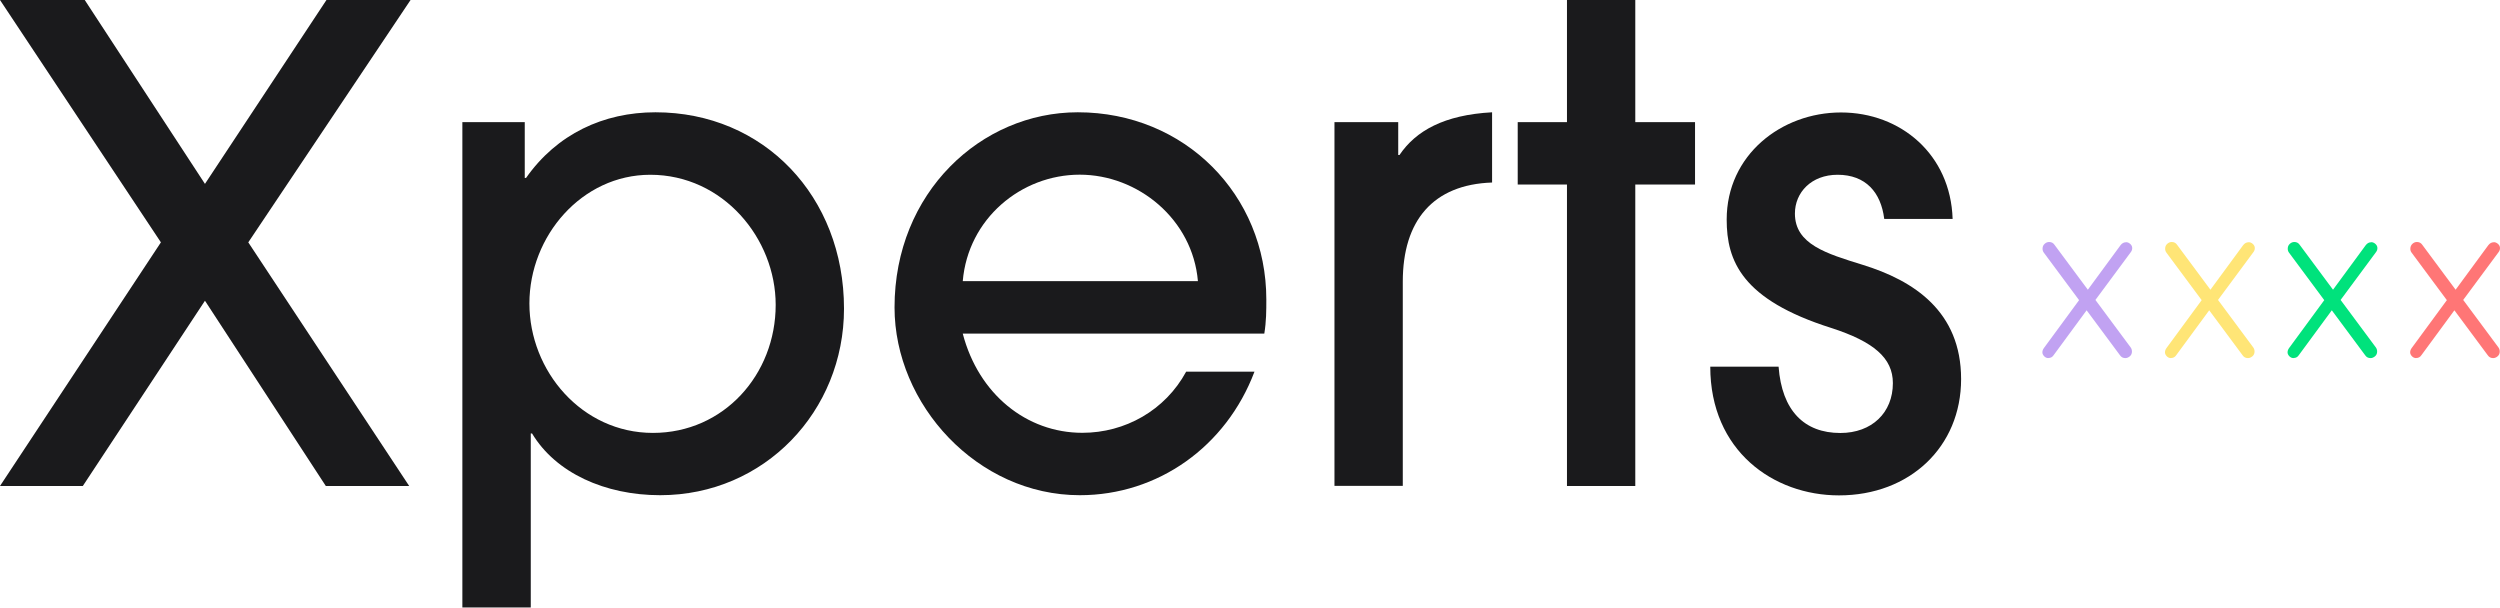 <?xml version="1.0" encoding="UTF-8"?>
<svg id="Layer_2" data-name="Layer 2" xmlns="http://www.w3.org/2000/svg" viewBox="0 0 274.08 66.61">
  <defs>
    <style>
      .cls-1 {
        fill: #1a1a1c;
      }

      .cls-1, .cls-2, .cls-3, .cls-4, .cls-5 {
        stroke-width: 0px;
      }

      .cls-2 {
        fill: #c1a2f2;
      }

      .cls-3 {
        fill: #ff7676;
      }

      .cls-4 {
        fill: #ffe576;
      }

      .cls-5 {
        fill: #00e27c;
      }
    </style>
  </defs>
  <g id="Layer_1-2" data-name="Layer 1">
    <g>
      <g>
        <path class="cls-1" d="m35.72,53.28l-13.25-20.31-13.39,20.31H0l17.64-26.71L0,0h9.29l13.18,20.16L35.79,0h9.22l-17.79,26.57,17.64,26.71h-9.14Z"/>
        <path class="cls-1" d="m50.69,66.61V13.39h6.84v6.12h.14c3.38-4.82,8.5-7.2,14.19-7.2,11.88,0,20.67,9.22,20.67,21.53,0,11.23-8.71,20.45-20.16,20.45-6.05,0-11.45-2.45-14.04-6.77h-.14v19.08h-7.49Zm34.35-33.19c0-7.27-5.76-14.26-13.75-14.26-7.49,0-13.25,6.7-13.25,14.11s5.76,14.19,13.54,14.19,13.46-6.41,13.46-14.04Z"/>
        <path class="cls-1" d="m105.55,36.58c1.73,6.62,6.98,10.87,13.11,10.87,4.68,0,9.07-2.45,11.38-6.7h7.49c-3.1,8.21-10.58,13.54-19.15,13.54-11.23,0-20.31-9.94-20.31-20.59,0-12.6,9.5-21.39,20.09-21.39,11.74,0,20.67,9.07,20.67,20.52,0,1.22,0,2.38-.22,3.74h-33.05Zm25.78-5.76c-.58-6.77-6.55-11.67-12.96-11.67s-12.24,4.82-12.82,11.67h25.78Z"/>
        <path class="cls-1" d="m146.3,53.28V13.39h6.99v3.6h.14c1.8-2.66,4.9-4.39,10.15-4.68v7.7c-6.48.22-9.79,4.18-9.79,10.87v22.39h-7.49Z"/>
        <path class="cls-1" d="m171.79,53.28V20.23h-5.4v-6.84h5.4V0h7.49v13.39h6.55v6.84h-6.55v33.05h-7.49Z"/>
        <path class="cls-1" d="m206.57,23.98c-.36-2.88-2.02-4.82-5.11-4.82-2.88,0-4.68,1.94-4.68,4.25,0,3.38,3.46,4.39,7.42,5.62,5.62,1.73,10.8,5.11,10.8,12.53s-5.62,12.75-13.39,12.75c-7.2,0-14.11-4.9-14.11-14.11h7.49c.36,4.82,2.81,7.27,6.77,7.27,3.46,0,5.76-2.23,5.76-5.47,0-2.74-2.09-4.54-6.77-6.05-9.79-3.1-11.45-7.34-11.45-11.88,0-7.06,5.98-11.74,12.53-11.74s12.02,4.61,12.24,11.67h-7.49Z"/>
      </g>
      <g>
        <path class="cls-2" d="m224.58,39.26c-.19,0-.35-.07-.48-.21-.13-.14-.19-.28-.19-.42,0-.17.06-.33.18-.49l3.98-5.42.77,1.19-3.69,5.02c-.14.22-.34.32-.58.32Zm.07-12.73c.25,0,.45.1.59.31l8.35,11.25c.1.14.14.29.14.45,0,.22-.08.39-.23.52-.16.13-.32.2-.49.2-.25,0-.45-.1-.59-.31l-8.35-11.25c-.1-.13-.14-.28-.14-.43,0-.22.07-.39.22-.53.15-.14.32-.21.5-.21Zm8.42.02c.18,0,.34.07.48.2.14.13.21.28.21.45,0,.16-.05.31-.16.45l-3.96,5.35-.81-1.15,3.65-4.97c.17-.22.37-.32.59-.32Z"/>
        <path class="cls-4" d="m238.02,39.26c-.19,0-.35-.07-.48-.21-.13-.14-.19-.28-.19-.42,0-.17.06-.33.18-.49l3.98-5.42.77,1.19-3.69,5.02c-.14.22-.34.32-.58.32Zm.07-12.73c.25,0,.45.1.59.31l8.35,11.25c.1.14.14.29.14.45,0,.22-.08.39-.23.52-.16.13-.32.2-.49.2-.25,0-.45-.1-.59-.31l-8.35-11.25c-.1-.13-.14-.28-.14-.43,0-.22.07-.39.22-.53.15-.14.32-.21.5-.21Zm8.42.02c.18,0,.34.07.48.2.14.13.21.28.21.45,0,.16-.05.31-.16.45l-3.96,5.35-.81-1.15,3.65-4.97c.17-.22.37-.32.59-.32Z"/>
        <path class="cls-5" d="m251.46,39.26c-.19,0-.35-.07-.48-.21-.13-.14-.19-.28-.19-.42,0-.17.06-.33.18-.49l3.98-5.42.77,1.19-3.69,5.02c-.14.22-.34.32-.58.32Zm.07-12.73c.25,0,.45.1.59.31l8.35,11.25c.1.14.14.29.14.45,0,.22-.08.39-.23.52-.16.13-.32.2-.49.2-.25,0-.45-.1-.59-.31l-8.35-11.25c-.1-.13-.14-.28-.14-.43,0-.22.07-.39.22-.53.15-.14.32-.21.5-.21Zm8.42.02c.18,0,.34.07.48.2.14.13.21.28.21.45,0,.16-.05.31-.16.45l-3.96,5.35-.81-1.15,3.65-4.97c.17-.22.37-.32.59-.32Z"/>
        <path class="cls-3" d="m264.9,39.26c-.19,0-.35-.07-.48-.21-.13-.14-.19-.28-.19-.42,0-.17.06-.33.18-.49l3.98-5.42.77,1.19-3.69,5.02c-.14.22-.34.32-.58.32Zm.07-12.73c.25,0,.45.1.59.31l8.35,11.25c.1.14.14.29.14.45,0,.22-.08.39-.23.52s-.32.2-.49.2c-.25,0-.45-.1-.59-.31l-8.35-11.25c-.1-.13-.14-.28-.14-.43,0-.22.08-.39.22-.53.15-.14.32-.21.5-.21Zm8.42.02c.18,0,.34.07.48.2.14.13.21.28.21.45,0,.16-.05.31-.16.45l-3.96,5.35-.81-1.15,3.65-4.97c.17-.22.37-.32.59-.32Z"/>
      </g>
    </g>
  </g>
</svg>